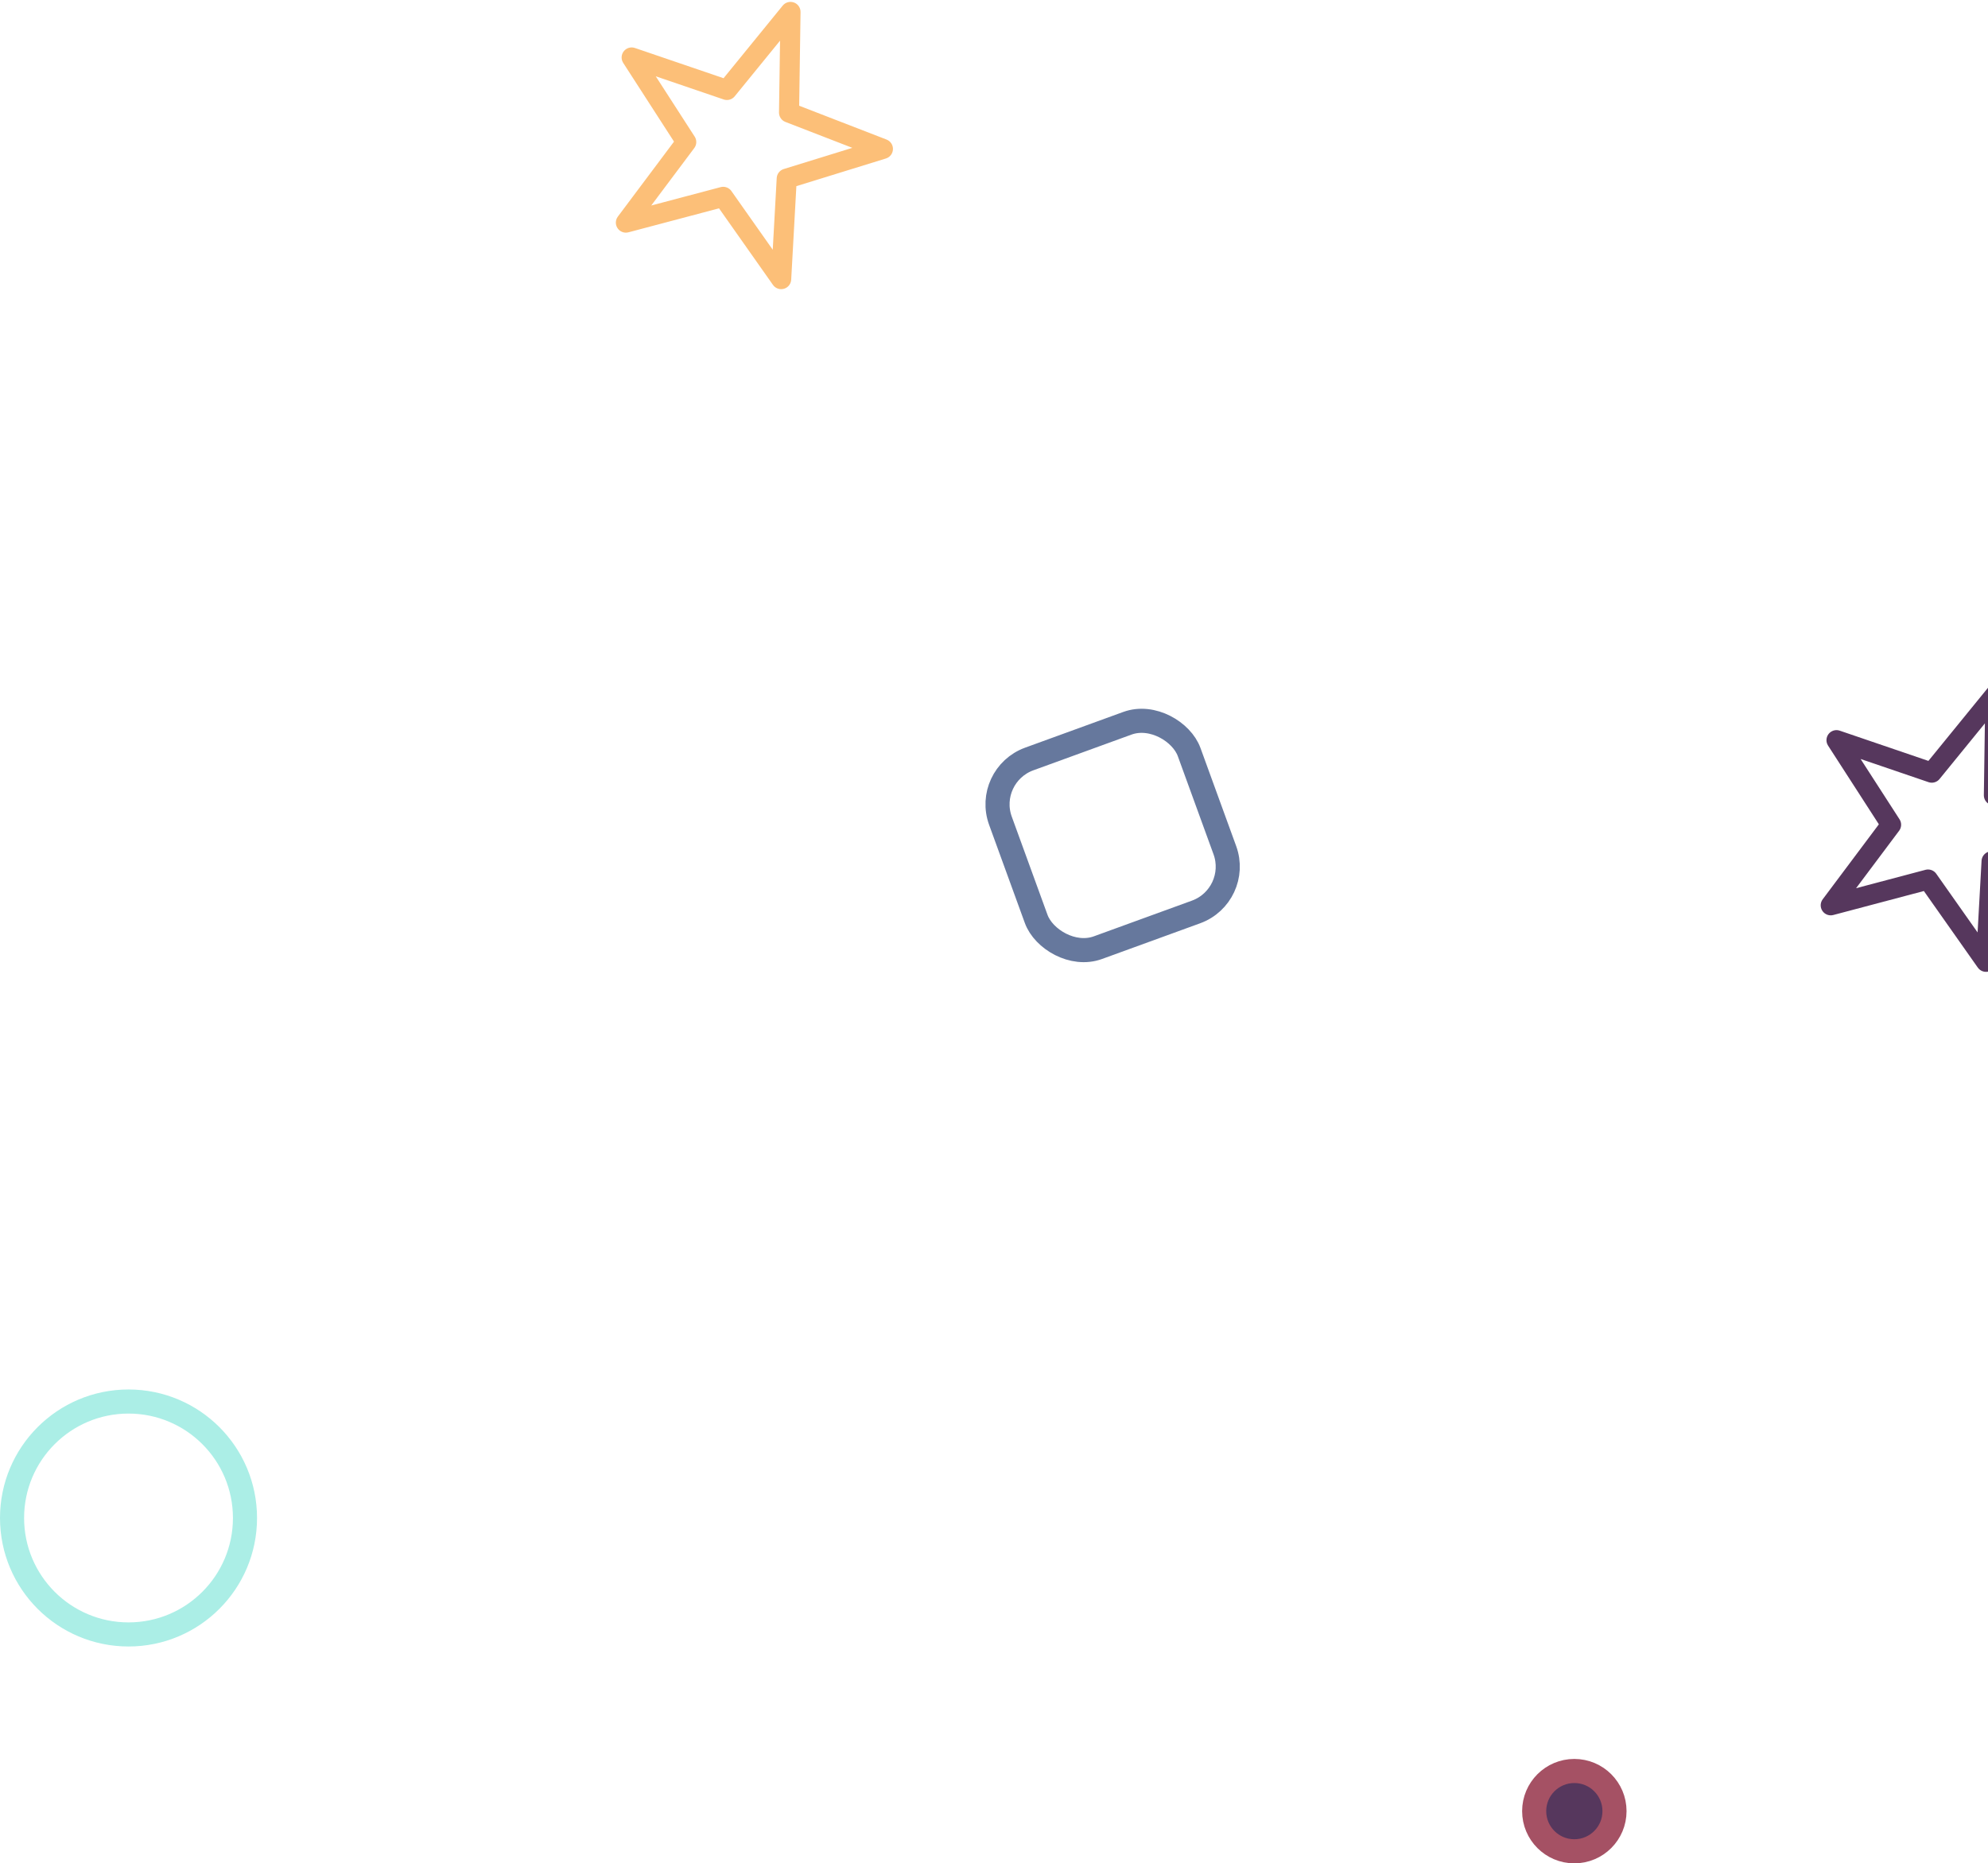 <?xml version="1.0" encoding="UTF-8"?>
<svg width="495px" height="464px" viewBox="0 0 495 464" version="1.1" xmlns="http://www.w3.org/2000/svg" xmlns:xlink="http://www.w3.org/1999/xlink">
    <!-- Generator: Sketch 41.2 (35397) - http://www.bohemiancoding.com/sketch -->
    <title>hero1</title>
    <desc>Created with Sketch.</desc>
    <defs></defs>
    <g id="Website" stroke="none" stroke-width="1" fill="none" fill-rule="evenodd">
        <g id="Portfolio-Desktop" transform="translate(-945, -171)">
            <g id="Hero">
                <g id="hero1" transform="translate(948, 162)">
                    <polygon id="Star" stroke="#FCBF78" stroke-width="5" stroke-linecap="round" stroke-linejoin="round" transform="translate(181.86, 44.86) rotate(20) translate(-181.86, -44.86) " points="181.86 58.86 161.287 73.176 168.545 49.186 148.573 34.044 173.631 33.534 181.86 9.86 190.089 33.534 215.147 34.044 195.175 49.186 202.432 73.176"></polygon>
                    <polygon id="Star" stroke="#56375D" stroke-width="5" stroke-linecap="round" stroke-linejoin="round" transform="translate(481.86, 214.86) rotate(20) translate(-481.86, -214.86) " points="481.86 228.86 461.287 243.176 468.545 219.186 448.573 204.044 473.631 203.534 481.86 179.86 490.089 203.534 515.147 204.044 495.175 219.186 502.432 243.176"></polygon>
                    <rect id="Rectangle-8" stroke="#66789D" stroke-width="6" transform="translate(274.043, 217.043) rotate(-20) translate(-274.043, -217.043) " x="249.043" y="192.043" width="50" height="50" rx="12"></rect>
                    <circle id="Oval-6" stroke="#ABEEE6" stroke-width="6" cx="29" cy="387" r="29"></circle>
                    <circle id="Oval-6" stroke="#A55164" stroke-width="6" fill="#56375D" cx="389" cy="460" r="10"></circle>
                </g>
            </g>
        </g>
    </g>
</svg>